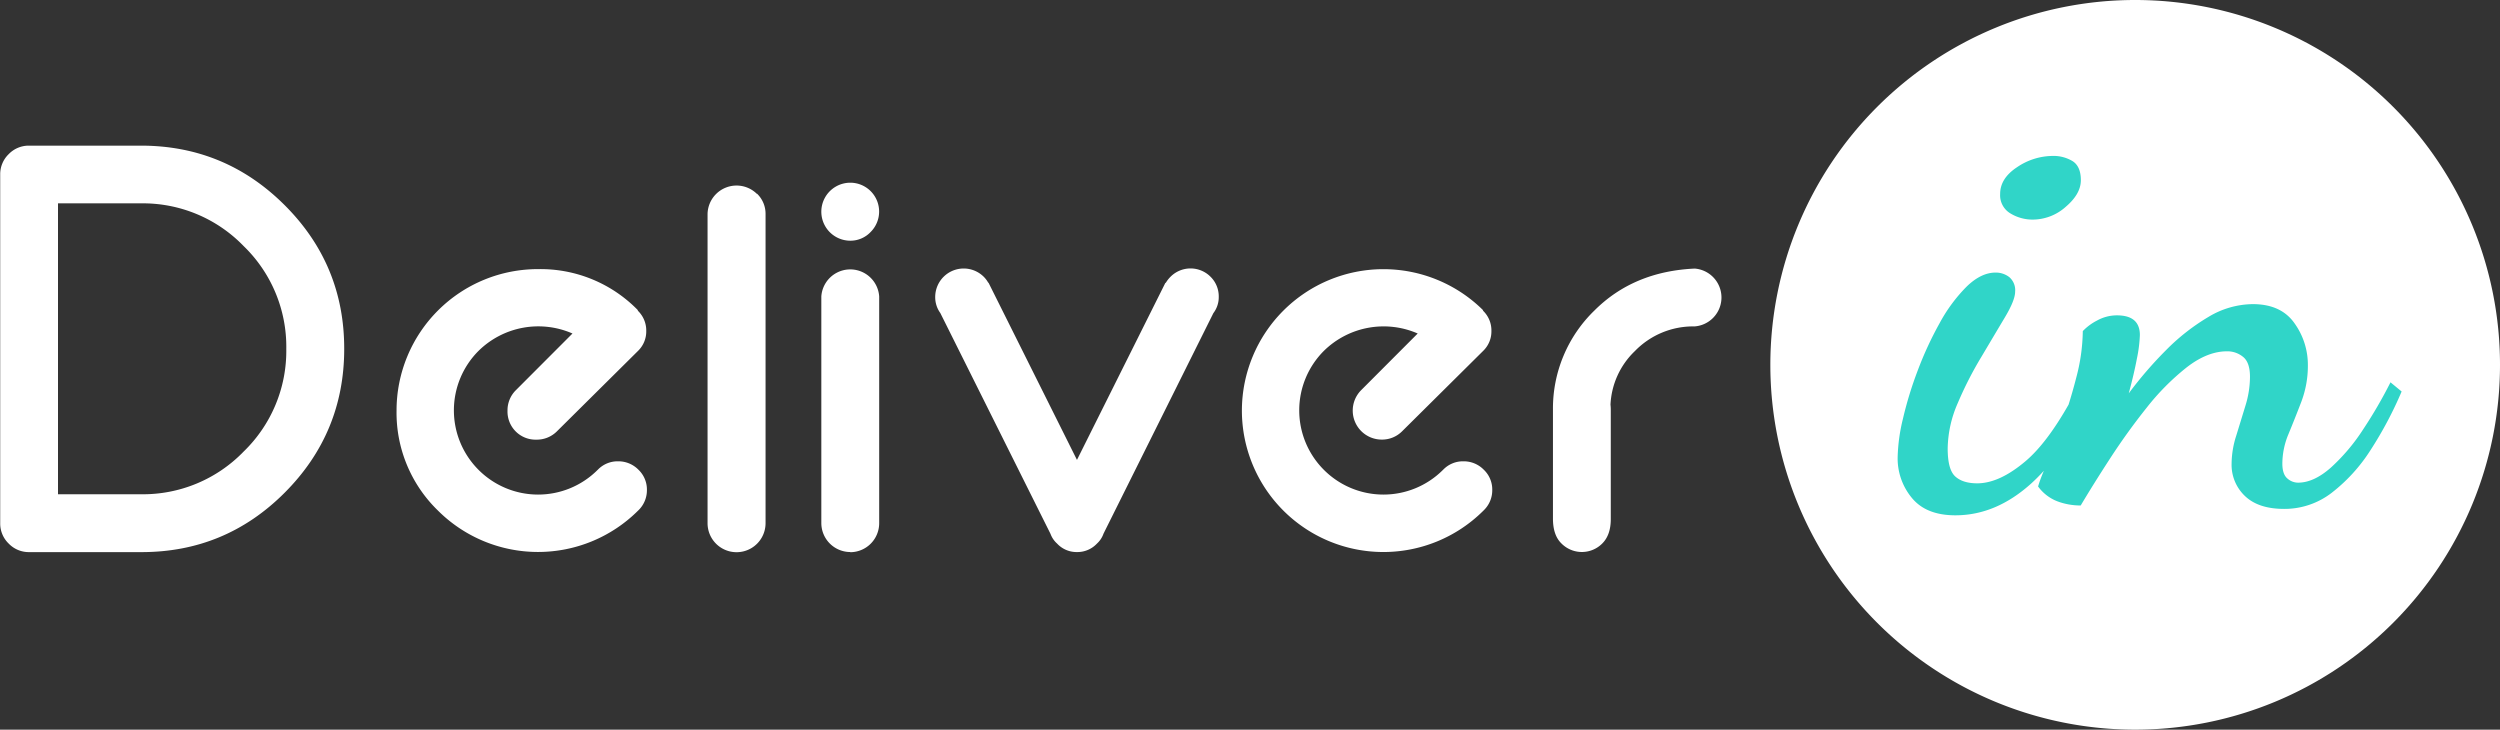 <svg xmlns="http://www.w3.org/2000/svg" viewBox="0 0 862.05 251.6"><rect x="0" y="0" width="862.05" height="251.6" fill="#333333" stroke="none"/><defs><style>.cls-1{fill:#fff;}.cls-2{fill:#30d5c8;}</style></defs><g id="Layer_2" data-name="Layer 2"><g id="Layer_1-2" data-name="Layer 1"><path class="cls-1" d="M10,190.38a9.61,9.61,0,0,1-7-2.94,9.6,9.6,0,0,1-2.93-7V60.15a9.61,9.61,0,0,1,2.93-7,9.6,9.6,0,0,1,7-2.93H48.59q29,0,49.57,20.53t20.53,49.57q0,29-20.53,49.57T48.59,190.38ZM48.59,70.12H20V170.43H48.59A48.3,48.3,0,0,0,84,155.72a48.31,48.31,0,0,0,14.72-35.44A48.29,48.29,0,0,0,84,84.84,48.31,48.31,0,0,0,48.59,70.12Z"/><path class="cls-1" d="M197.4,115A29.36,29.36,0,0,0,165,121a29,29,0,0,0,0,41,29,29,0,0,0,41,.1l.2-.19a9.44,9.44,0,0,1,6.94-2.84,9.66,9.66,0,0,1,7,2.89,9.45,9.45,0,0,1,2.93,7,9.64,9.64,0,0,1-2.93,7l-.2.19a48.85,48.85,0,0,1-68.93-.1,47,47,0,0,1-14.27-34.51A48.74,48.74,0,0,1,185.57,92.8,46.86,46.86,0,0,1,220,107l-.1.1a.09.09,0,0,0,.1.1,9.44,9.44,0,0,1,2.84,6.94A9.33,9.33,0,0,1,220,121l-28,27.77a9.77,9.77,0,0,1-7,2.83,9.68,9.68,0,0,1-10-10,9.77,9.77,0,0,1,2.83-7Z"/><path class="cls-1" d="M261.05,66.8a9.61,9.61,0,0,1,2.93,7V180.41a10,10,0,0,1-20,0V73.84a10,10,0,0,1,17-7Z"/><path class="cls-1" d="M293.21,83a10,10,0,0,1,0-20,9.95,9.95,0,0,1,7,17A9.58,9.58,0,0,1,293.21,83Zm0,107.35a10,10,0,0,1-10-10V102.19a10,10,0,0,1,19.95,0v78.22a10,10,0,0,1-10,10Z"/><path class="cls-1" d="M380.52,184a8.35,8.35,0,0,1-2.25,3.42,9.26,9.26,0,0,1-6.94,2.94,9.16,9.16,0,0,1-6.84-2.94,8.39,8.39,0,0,1-2.25-3.32l-38-76.16a9.27,9.27,0,0,1-1.76-5.58,9.82,9.82,0,0,1,16.72-6.94,9.18,9.18,0,0,1,1.56,2.06h.1l30.5,61.1,30.51-61.1.09.09a10.71,10.71,0,0,1,1.67-2.15,9.74,9.74,0,0,1,13.78,0,9.5,9.5,0,0,1,2.84,6.89,9.07,9.07,0,0,1-1.86,5.67Z"/><path class="cls-1" d="M488.85,115a29.36,29.36,0,0,0-32.36,6,29,29,0,0,0,0,41,29,29,0,0,0,41,.1l.2-.19a9.44,9.44,0,0,1,6.94-2.84,9.65,9.65,0,0,1,7,2.89,9.41,9.41,0,0,1,2.93,7,9.6,9.6,0,0,1-2.93,7l-.19.19a48.8,48.8,0,0,1-83.21-34.61A48.81,48.81,0,0,1,511.44,107l-.1.1a.09.09,0,0,0,.1.1,9.43,9.43,0,0,1,2.83,6.94,9.32,9.32,0,0,1-2.83,6.84l-28,27.77a9.75,9.75,0,0,1-7,2.83,10,10,0,0,1-7.13-17Z"/><path class="cls-1" d="M584.37,92.61a10,10,0,0,1,0,19.94h-.1a28,28,0,0,0-20.53,8.51,27.28,27.28,0,0,0-8.41,18.48,14.72,14.72,0,0,1,.1,1.76V179q0,5.47-2.93,8.4a9.9,9.9,0,0,1-14.08,0c-2-1.95-2.93-4.82-2.93-8.6V141.1a47,47,0,0,1,14.27-34Q563.26,93.58,584.37,92.61Z"/><circle class="cls-2" cx="736.25" cy="125.8" r="120.2"/><path class="cls-1" d="M736.25,0a125.8,125.8,0,1,0,125.8,125.8A125.8,125.8,0,0,0,736.25,0ZM695.57,57.62a22.07,22.07,0,0,1,12.22-3.85,12.62,12.62,0,0,1,6.9,1.81c1.88,1.21,2.83,3.4,2.83,6.56s-1.74,6.22-5.21,9.17A17.13,17.13,0,0,1,701,75.72a14.67,14.67,0,0,1-7.8-2.15,7.27,7.27,0,0,1-3.51-6.68C689.69,63.27,691.65,60.19,695.57,57.62Zm121.82,97.61A57.85,57.85,0,0,1,804,169.94a26.62,26.62,0,0,1-16.4,5.54q-8.82,0-13.46-4.41a14.81,14.81,0,0,1-4.64-11.2,32.23,32.23,0,0,1,1.59-9.61q1.57-5.1,3.16-10.3a34,34,0,0,0,1.59-10q0-5-2.38-6.9a8.54,8.54,0,0,0-5.54-1.92q-6.78,0-13.91,5.54a83.4,83.4,0,0,0-13.8,13.91q-6.68,8.37-12.56,17.42t-10.18,16.29a22.6,22.6,0,0,1-8.14-1.47,14.82,14.82,0,0,1-6.56-5.09,49.25,49.25,0,0,1,2-5.41q-2.06,2.28-4.25,4.28-12.21,11.07-26.24,11.08-10,0-14.93-5.88a21.31,21.31,0,0,1-5-14.25,61.53,61.53,0,0,1,1.81-13.12,128.93,128.93,0,0,1,5.09-16.63,121.26,121.26,0,0,1,7.58-16.4,54.75,54.75,0,0,1,9.28-12.56q5-4.86,10-4.86a7.55,7.55,0,0,1,4.75,1.58,5.92,5.92,0,0,1,2,5q0,2.94-3.51,8.82T683.25,123a125.9,125.9,0,0,0-8.15,15.94,40.23,40.23,0,0,0-3.5,15.73q0,7.23,2.6,9.61c1.73,1.58,4.26,2.38,7.58,2.38q7.68,0,16.74-7.7,7.17-6.09,14.77-19.45c.94-3,1.83-6.1,2.64-9.28a65,65,0,0,0,2.26-16.06,18.32,18.32,0,0,1,4.87-3.62,14.11,14.11,0,0,1,6.9-1.81q7.9,0,7.91,6.79a47.38,47.38,0,0,1-1,8q-1,5.32-2.83,12.1a136.22,136.22,0,0,1,12.89-14.93,72.18,72.18,0,0,1,14.59-11.42,30.08,30.08,0,0,1,15.27-4.41q9.74,0,14.37,6.56a24.53,24.53,0,0,1,4.64,14.48,34.92,34.92,0,0,1-2.27,12.66q-2.26,5.9-4.41,11.09A26.61,26.61,0,0,0,787,159.87q0,3.62,1.7,5.09a5.56,5.56,0,0,0,3.73,1.47q5.43,0,11.31-5.2A66.46,66.46,0,0,0,814.9,148a155.66,155.66,0,0,0,9.39-16.17l3.84,3.17A131.44,131.44,0,0,1,817.39,155.23Z"/></g></g></svg>